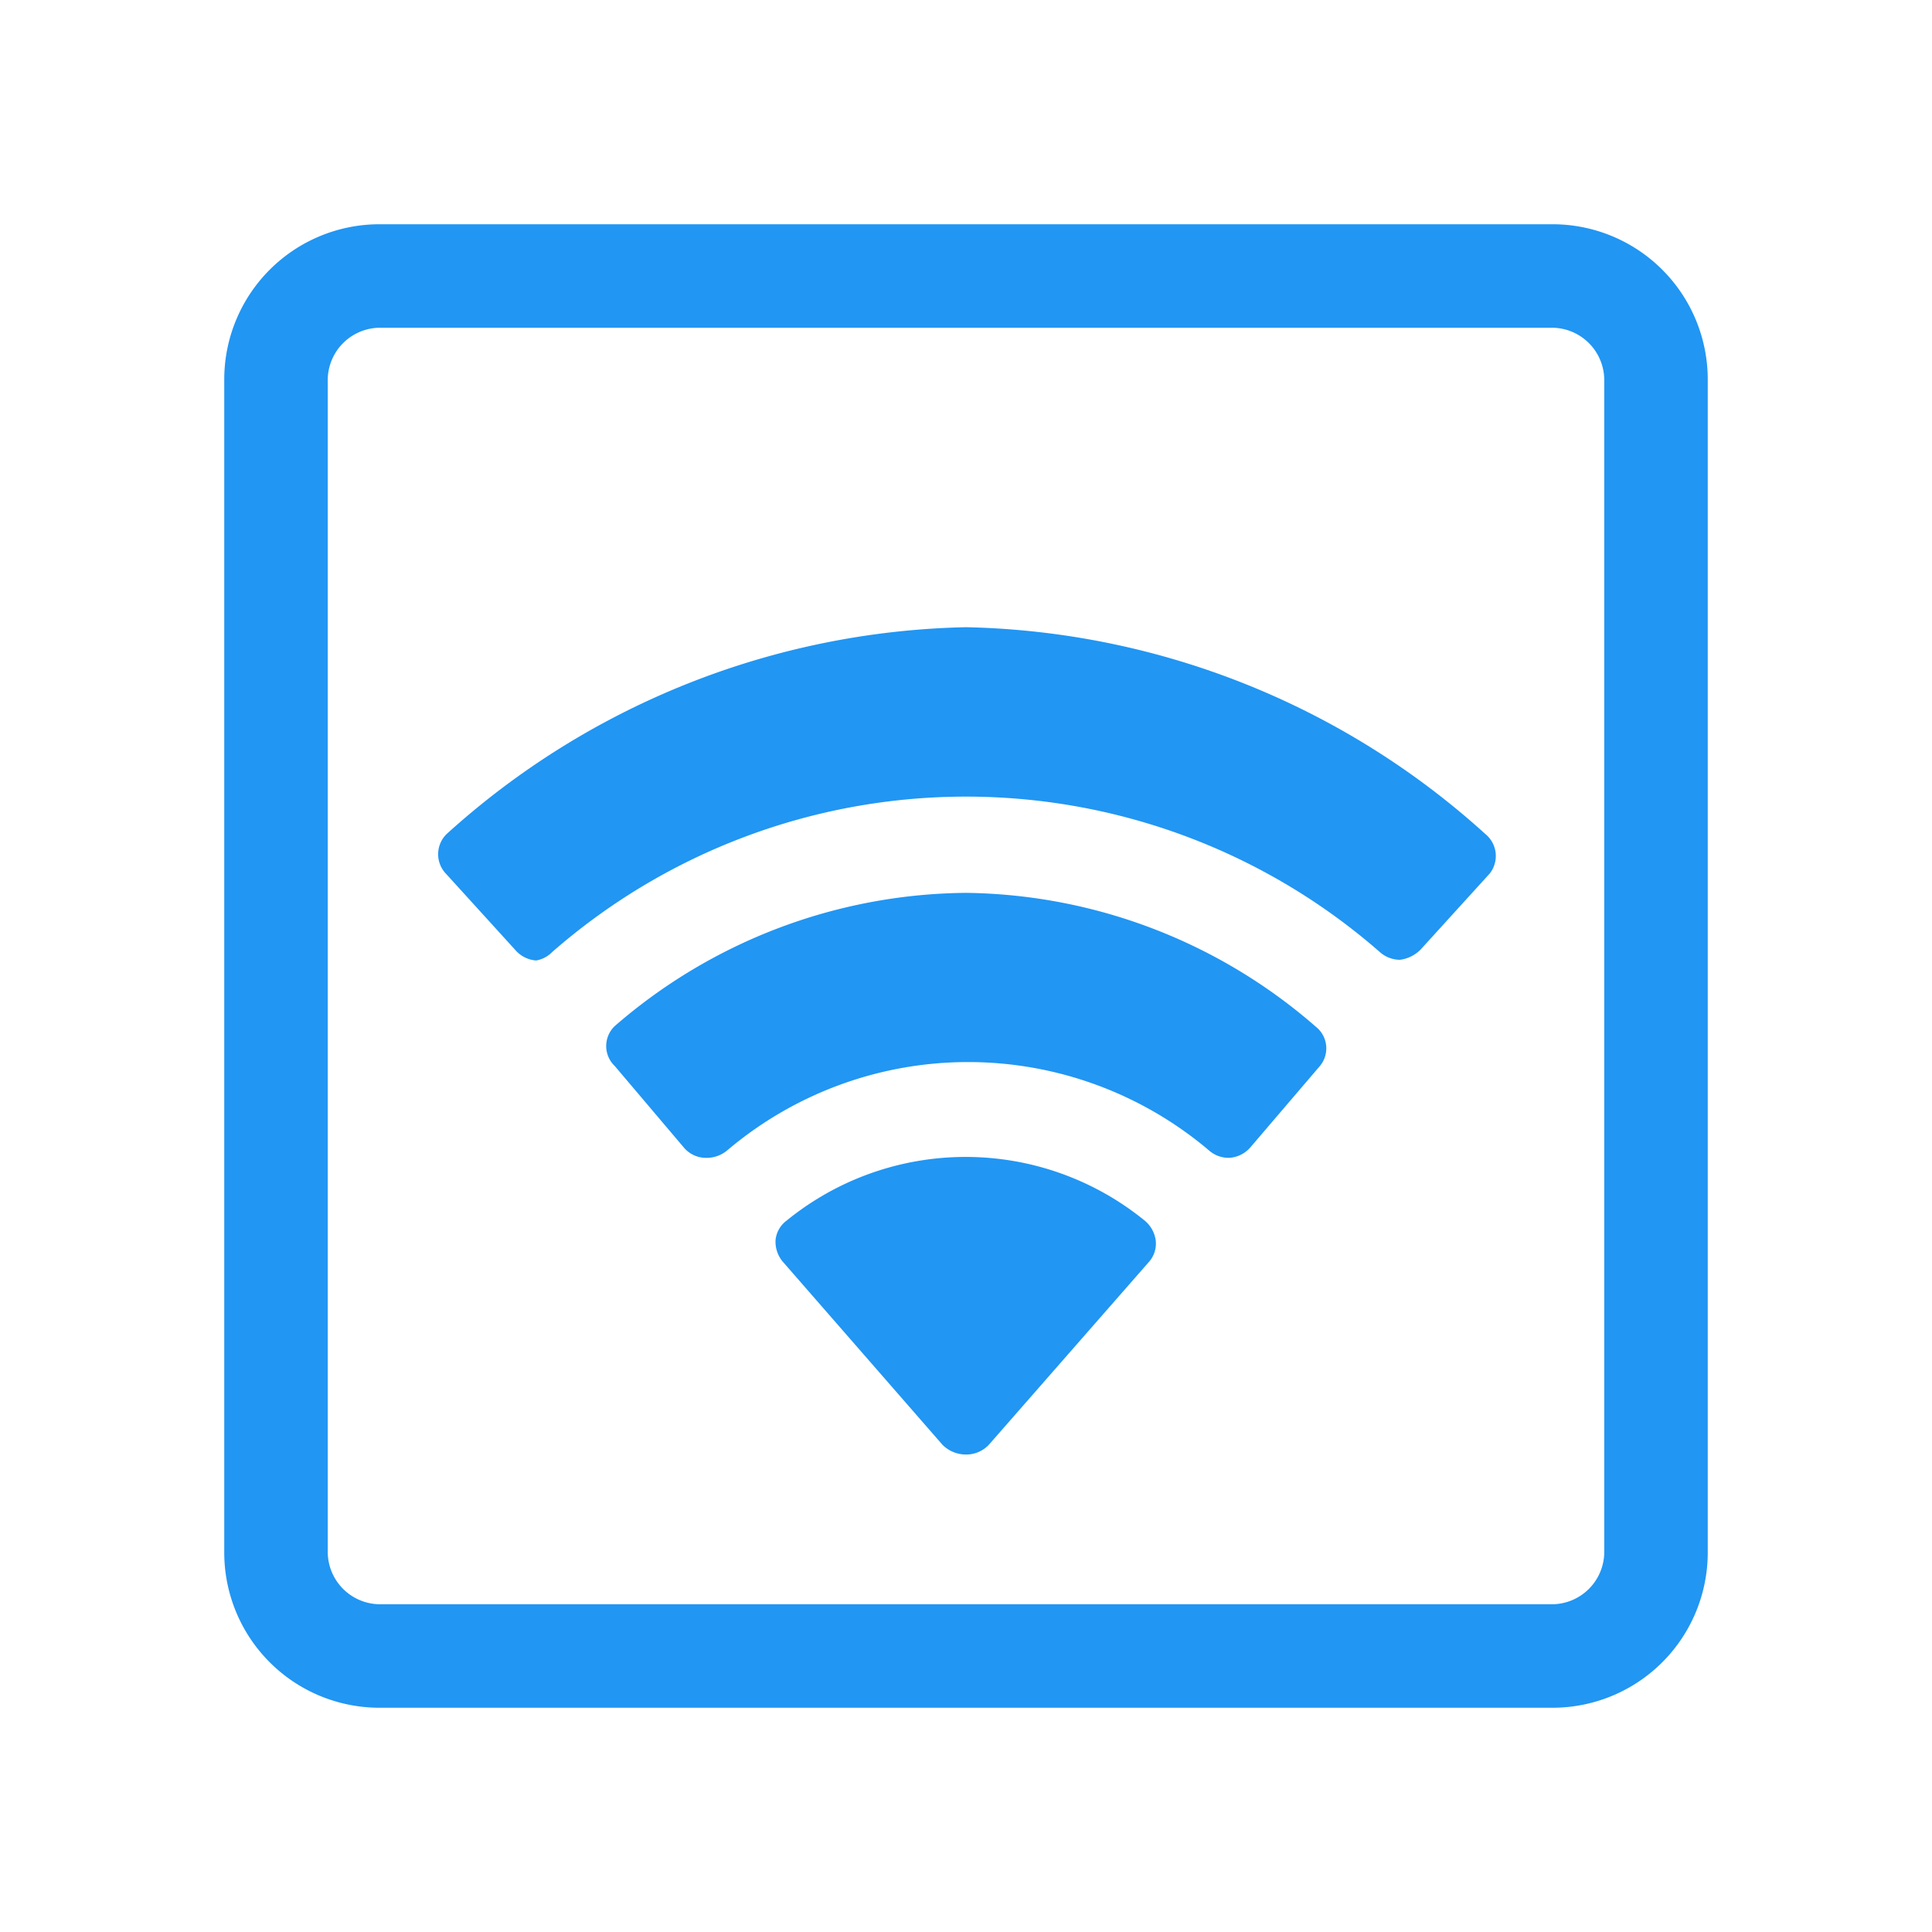 <svg xmlns="http://www.w3.org/2000/svg" id="btn_tool_zone" viewBox="0 0 28 28">
    <defs>
        <style>
            .cls-1{fill:#2196f3}.cls-2{fill:none}
        </style>
    </defs>
    <path id="Path_138" d="M22.5 3.25h-17A2.25 2.25 0 0 0 3.25 5.5v17a2.25 2.25 0 0 0 2.25 2.25h17a2.25 2.25 0 0 0 2.25-2.25v-17a2.25 2.25 0 0 0-2.25-2.25zm0 20h-17a.76.76 0 0 1-.75-.75v-17a.76.76 0 0 1 .75-.75h17a.76.76 0 0 1 .75.75v17a.76.76 0 0 1-.75.75z" class="cls-1" data-name="Path 138"/>
    <path id="Path_139" d="M21.53 12.09a11.56 11.56 0 0 0-7.53-3 11.56 11.56 0 0 0-7.53 3 .41.41 0 0 0 0 .58l1 1.1a.44.44 0 0 0 .3.15.42.42 0 0 0 .23-.12 9.11 9.11 0 0 1 12 0 .44.44 0 0 0 .29.11.51.51 0 0 0 .3-.15l1-1.1a.41.41 0 0 0-.06-.57z" class="cls-1" data-name="Path 139"/>
    <path id="Path_140" d="M14 12.94a7.86 7.86 0 0 0-5.09 1.93.4.4 0 0 0 0 .58l1 1.18a.42.42 0 0 0 .3.15.47.47 0 0 0 .32-.1 5.4 5.4 0 0 1 7 0 .43.43 0 0 0 .29.1.44.44 0 0 0 .3-.15l1-1.17a.4.4 0 0 0-.05-.58A7.85 7.85 0 0 0 14 12.94z" class="cls-1" data-name="Path 140"/>
    <path id="Path_141" d="M11.4 17.69a.4.4 0 0 0-.16.28.45.45 0 0 0 .1.31l2.32 2.66a.48.48 0 0 0 .34.14.45.45 0 0 0 .33-.14l2.32-2.65a.4.4 0 0 0 .1-.31.45.45 0 0 0-.16-.29 4.11 4.11 0 0 0-5.19 0z" class="cls-1" data-name="Path 141"/>
    <g id="DIMENTION">
        <path id="Rectangle_266" d="M0 0h28v28H0z" class="cls-2" data-name="Rectangle 266"/>
        <path id="Rectangle_267" d="M0 0h28v28H0z" class="cls-2" data-name="Rectangle 267"/>
    </g>
</svg>

